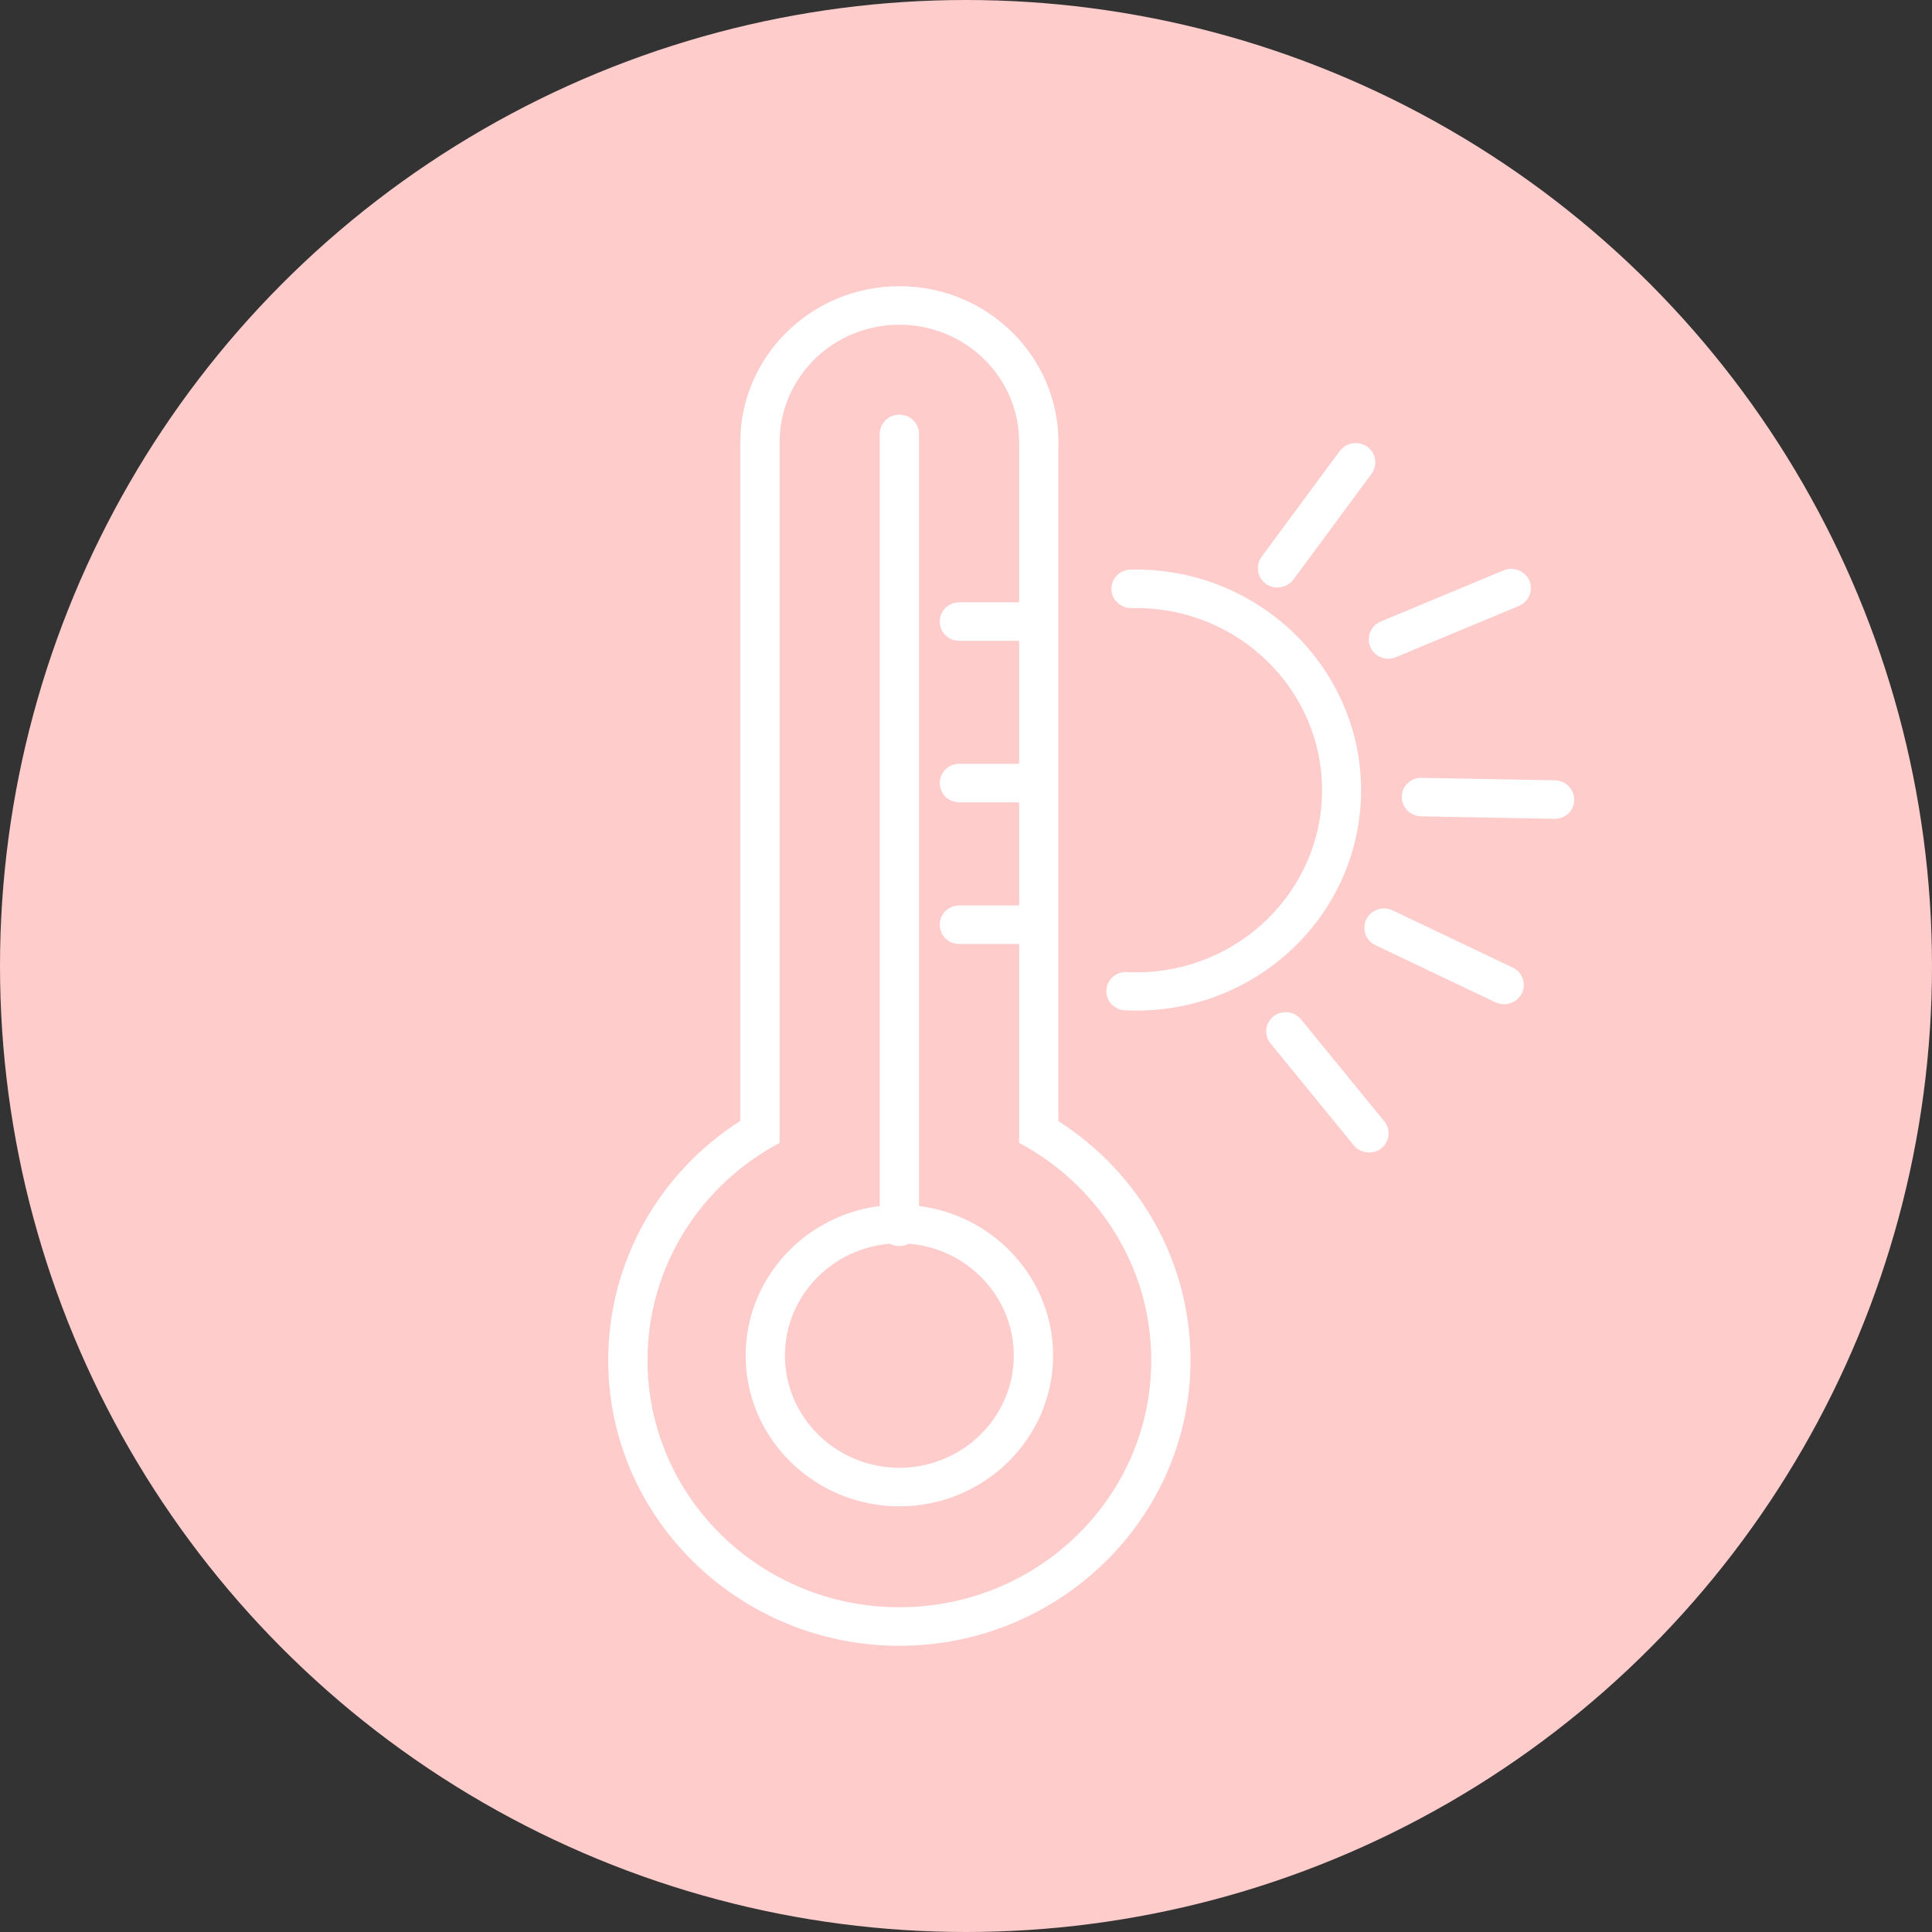 <svg width="54" height="54" viewBox="0 0 54 54" fill="none" xmlns="http://www.w3.org/2000/svg">
<rect x="0" y="0" width="54" height="54" fill="#333333" stroke="none"/>
<circle cx="27" cy="27" r="27" fill="#FFCCCC"/>
<path d="M25.138 9.076C26.988 9.076 28.485 10.545 28.485 12.36V31.944C30.68 33.113 32.178 35.397 32.178 38.019C32.178 41.833 29.026 44.923 25.138 44.923C21.249 44.923 18.098 41.833 18.098 38.019C18.098 35.397 19.587 33.113 21.79 31.944V12.36C21.79 10.545 23.288 9.076 25.138 9.076ZM25.138 8C22.684 8 20.692 9.953 20.692 12.36V31.329C18.395 32.798 17 35.304 17 38.019C17 42.417 20.653 46 25.138 46C29.622 46 33.275 42.417 33.275 38.019C33.275 35.304 31.88 32.805 29.583 31.337V12.36C29.583 9.953 27.591 8 25.138 8Z" fill="white"/>
<path d="M25.138 34.751C26.901 34.751 28.336 36.158 28.336 37.888C28.336 39.618 26.901 41.025 25.138 41.025C23.374 41.025 21.939 39.618 21.939 37.888C21.939 36.158 23.374 34.751 25.138 34.751ZM25.138 33.674C22.77 33.674 20.841 35.566 20.841 37.888C20.841 40.21 22.77 42.102 25.138 42.102C27.505 42.102 29.434 40.21 29.434 37.888C29.434 35.566 27.505 33.674 25.138 33.674Z" fill="white"/>
<path d="M25.138 34.828C24.832 34.828 24.589 34.589 24.589 34.289V12.129C24.589 11.829 24.832 11.591 25.138 11.591C25.443 11.591 25.686 11.829 25.686 12.129V34.289C25.686 34.589 25.436 34.828 25.138 34.828Z" fill="white"/>
<path d="M29.011 22.425H26.815C26.51 22.425 26.267 22.187 26.267 21.887C26.267 21.587 26.51 21.348 26.815 21.348H29.011C29.316 21.348 29.559 21.587 29.559 21.887C29.559 22.187 29.316 22.425 29.011 22.425Z" fill="white"/>
<path d="M29.011 17.911H26.815C26.51 17.911 26.267 17.673 26.267 17.373C26.267 17.073 26.51 16.835 26.815 16.835H29.011C29.316 16.835 29.559 17.073 29.559 17.373C29.559 17.673 29.316 17.911 29.011 17.911Z" fill="white"/>
<path d="M35.706 16.42C35.596 16.42 35.478 16.389 35.384 16.32C35.141 16.143 35.086 15.812 35.259 15.566L37.446 12.606C37.626 12.367 37.963 12.314 38.214 12.483C38.457 12.66 38.512 12.99 38.34 13.236L36.152 16.197C36.043 16.343 35.87 16.42 35.706 16.42Z" fill="white"/>
<path d="M38.269 32.213C38.105 32.213 37.948 32.144 37.838 32.013L35.51 29.161C35.322 28.93 35.361 28.592 35.596 28.407C35.831 28.223 36.176 28.261 36.364 28.492L38.693 31.344C38.881 31.575 38.842 31.913 38.606 32.098C38.512 32.175 38.395 32.213 38.269 32.213Z" fill="white"/>
<path d="M43.451 22.886H43.443L39.719 22.817C39.414 22.809 39.179 22.563 39.179 22.271C39.186 21.971 39.429 21.733 39.735 21.741L43.459 21.81C43.765 21.817 44 22.064 44 22.356C44 22.656 43.757 22.886 43.451 22.886Z" fill="white"/>
<path d="M42.04 28.069C41.962 28.069 41.876 28.053 41.797 28.015L38.442 26.416C38.167 26.285 38.058 25.962 38.191 25.693C38.324 25.424 38.653 25.316 38.928 25.447L42.283 27.046C42.557 27.177 42.667 27.5 42.534 27.769C42.44 27.953 42.244 28.069 42.04 28.069Z" fill="white"/>
<path d="M38.802 18.411C38.59 18.411 38.387 18.288 38.3 18.081C38.183 17.804 38.316 17.488 38.59 17.373L42.024 15.943C42.306 15.828 42.628 15.958 42.746 16.227C42.863 16.497 42.73 16.82 42.456 16.935L39.022 18.365C38.951 18.396 38.881 18.411 38.802 18.411Z" fill="white"/>
<path d="M29.011 26.385H26.815C26.51 26.385 26.267 26.146 26.267 25.847C26.267 25.547 26.51 25.308 26.815 25.308H29.011C29.316 25.308 29.559 25.547 29.559 25.847C29.559 26.146 29.316 26.385 29.011 26.385Z" fill="white"/>
<path d="M31.762 28.246C31.652 28.246 31.55 28.246 31.441 28.238C31.135 28.223 30.908 27.969 30.923 27.677C30.939 27.377 31.198 27.154 31.496 27.169C31.582 27.177 31.676 27.177 31.762 27.177C34.624 27.177 36.952 24.893 36.952 22.087C36.952 19.28 34.624 16.996 31.762 16.996C31.715 16.996 31.676 16.996 31.629 16.996C31.331 17.004 31.072 16.766 31.064 16.474C31.057 16.174 31.3 15.928 31.598 15.92C31.652 15.92 31.7 15.92 31.754 15.92C35.219 15.92 38.042 18.688 38.042 22.087C38.042 25.485 35.235 28.246 31.762 28.246Z" fill="white"/>
</svg>
